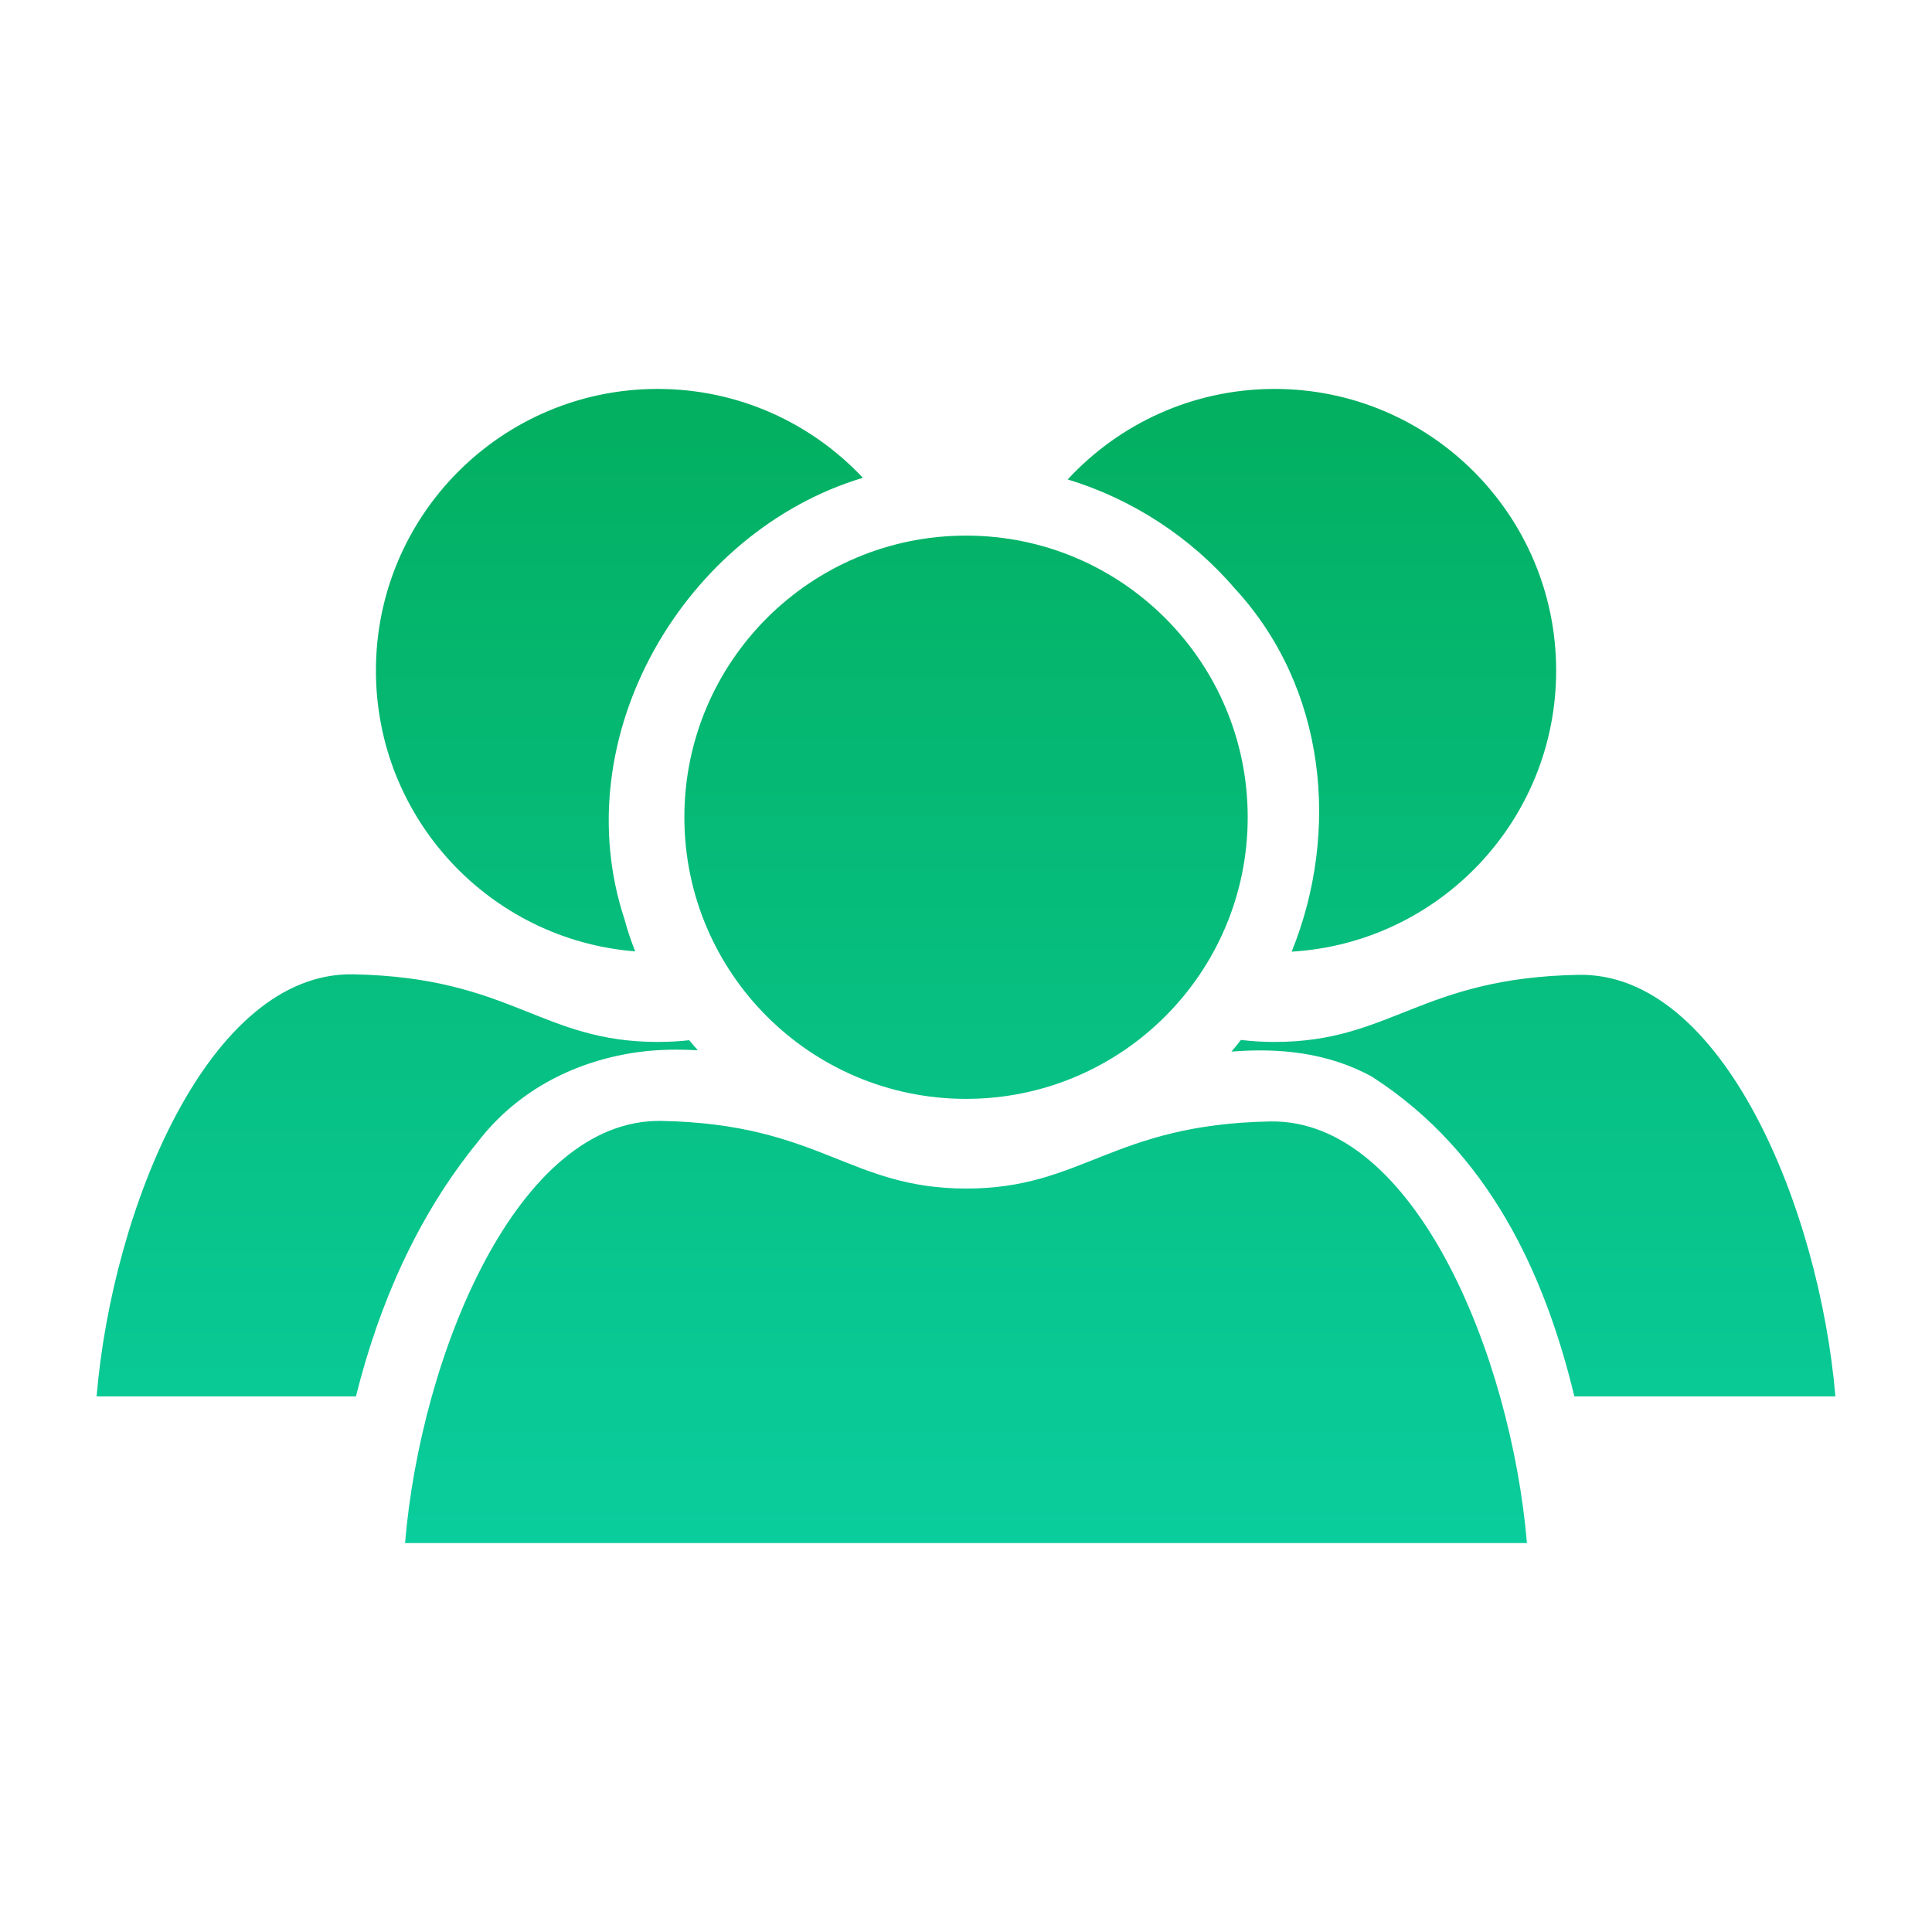 <svg width="26" height="26" viewBox="0 0 26 26" fill="none" xmlns="http://www.w3.org/2000/svg">
<path d="M8.849 5.234C6.756 5.235 5.059 6.931 5.059 9.025C5.059 11.017 6.596 12.649 8.548 12.803C8.493 12.664 8.445 12.523 8.406 12.377C7.587 9.906 9.218 7.149 11.612 6.43C10.921 5.694 9.939 5.234 8.849 5.234V5.234ZM17.152 5.234C16.052 5.235 15.061 5.703 14.369 6.452C15.235 6.716 16.023 7.227 16.615 7.917C17.853 9.256 18.034 11.196 17.383 12.807C19.368 12.688 20.942 11.04 20.942 9.025C20.942 6.931 19.245 5.234 17.152 5.234ZM13.001 7.208C10.907 7.208 9.21 8.905 9.21 10.998C9.21 13.091 10.907 14.788 13.001 14.788C15.094 14.788 16.791 13.091 16.791 10.998C16.791 8.905 15.094 7.208 13.001 7.208V7.208ZM4.754 13.112C2.807 13.075 1.511 16.271 1.3 18.792H4.79C5.098 17.561 5.609 16.376 6.43 15.367C6.981 14.651 7.772 14.272 8.587 14.159C8.854 14.122 9.123 14.12 9.391 14.134C9.352 14.09 9.313 14.045 9.275 13.999C9.142 14.014 9.001 14.022 8.849 14.022C7.277 14.021 6.886 13.153 4.754 13.112V13.112ZM21.243 13.119C19.113 13.158 18.724 14.023 17.152 14.022C16.989 14.022 16.84 14.012 16.7 13.995C16.658 14.048 16.616 14.101 16.572 14.152C17.203 14.101 17.863 14.16 18.462 14.489L18.474 14.496L18.485 14.504C20.021 15.501 20.783 17.114 21.187 18.792H24.7C24.486 16.274 23.188 13.083 21.243 13.119V13.119ZM8.905 15.085C6.959 15.048 5.662 18.245 5.451 20.766H20.549C20.335 18.247 19.037 15.056 17.092 15.092C14.962 15.132 14.573 15.996 13.001 15.995C11.428 15.994 11.037 15.126 8.905 15.085V15.085Z" fill="url(#paint0_linear)"/>
<defs>
<linearGradient id="paint0_linear" x1="13" y1="5.234" x2="13" y2="20.766" gradientUnits="userSpaceOnUse">
<stop stop-color="#03AF60"/>
<stop offset="1" stop-color="#0ACD9D"/>
</linearGradient>
</defs>
</svg>
